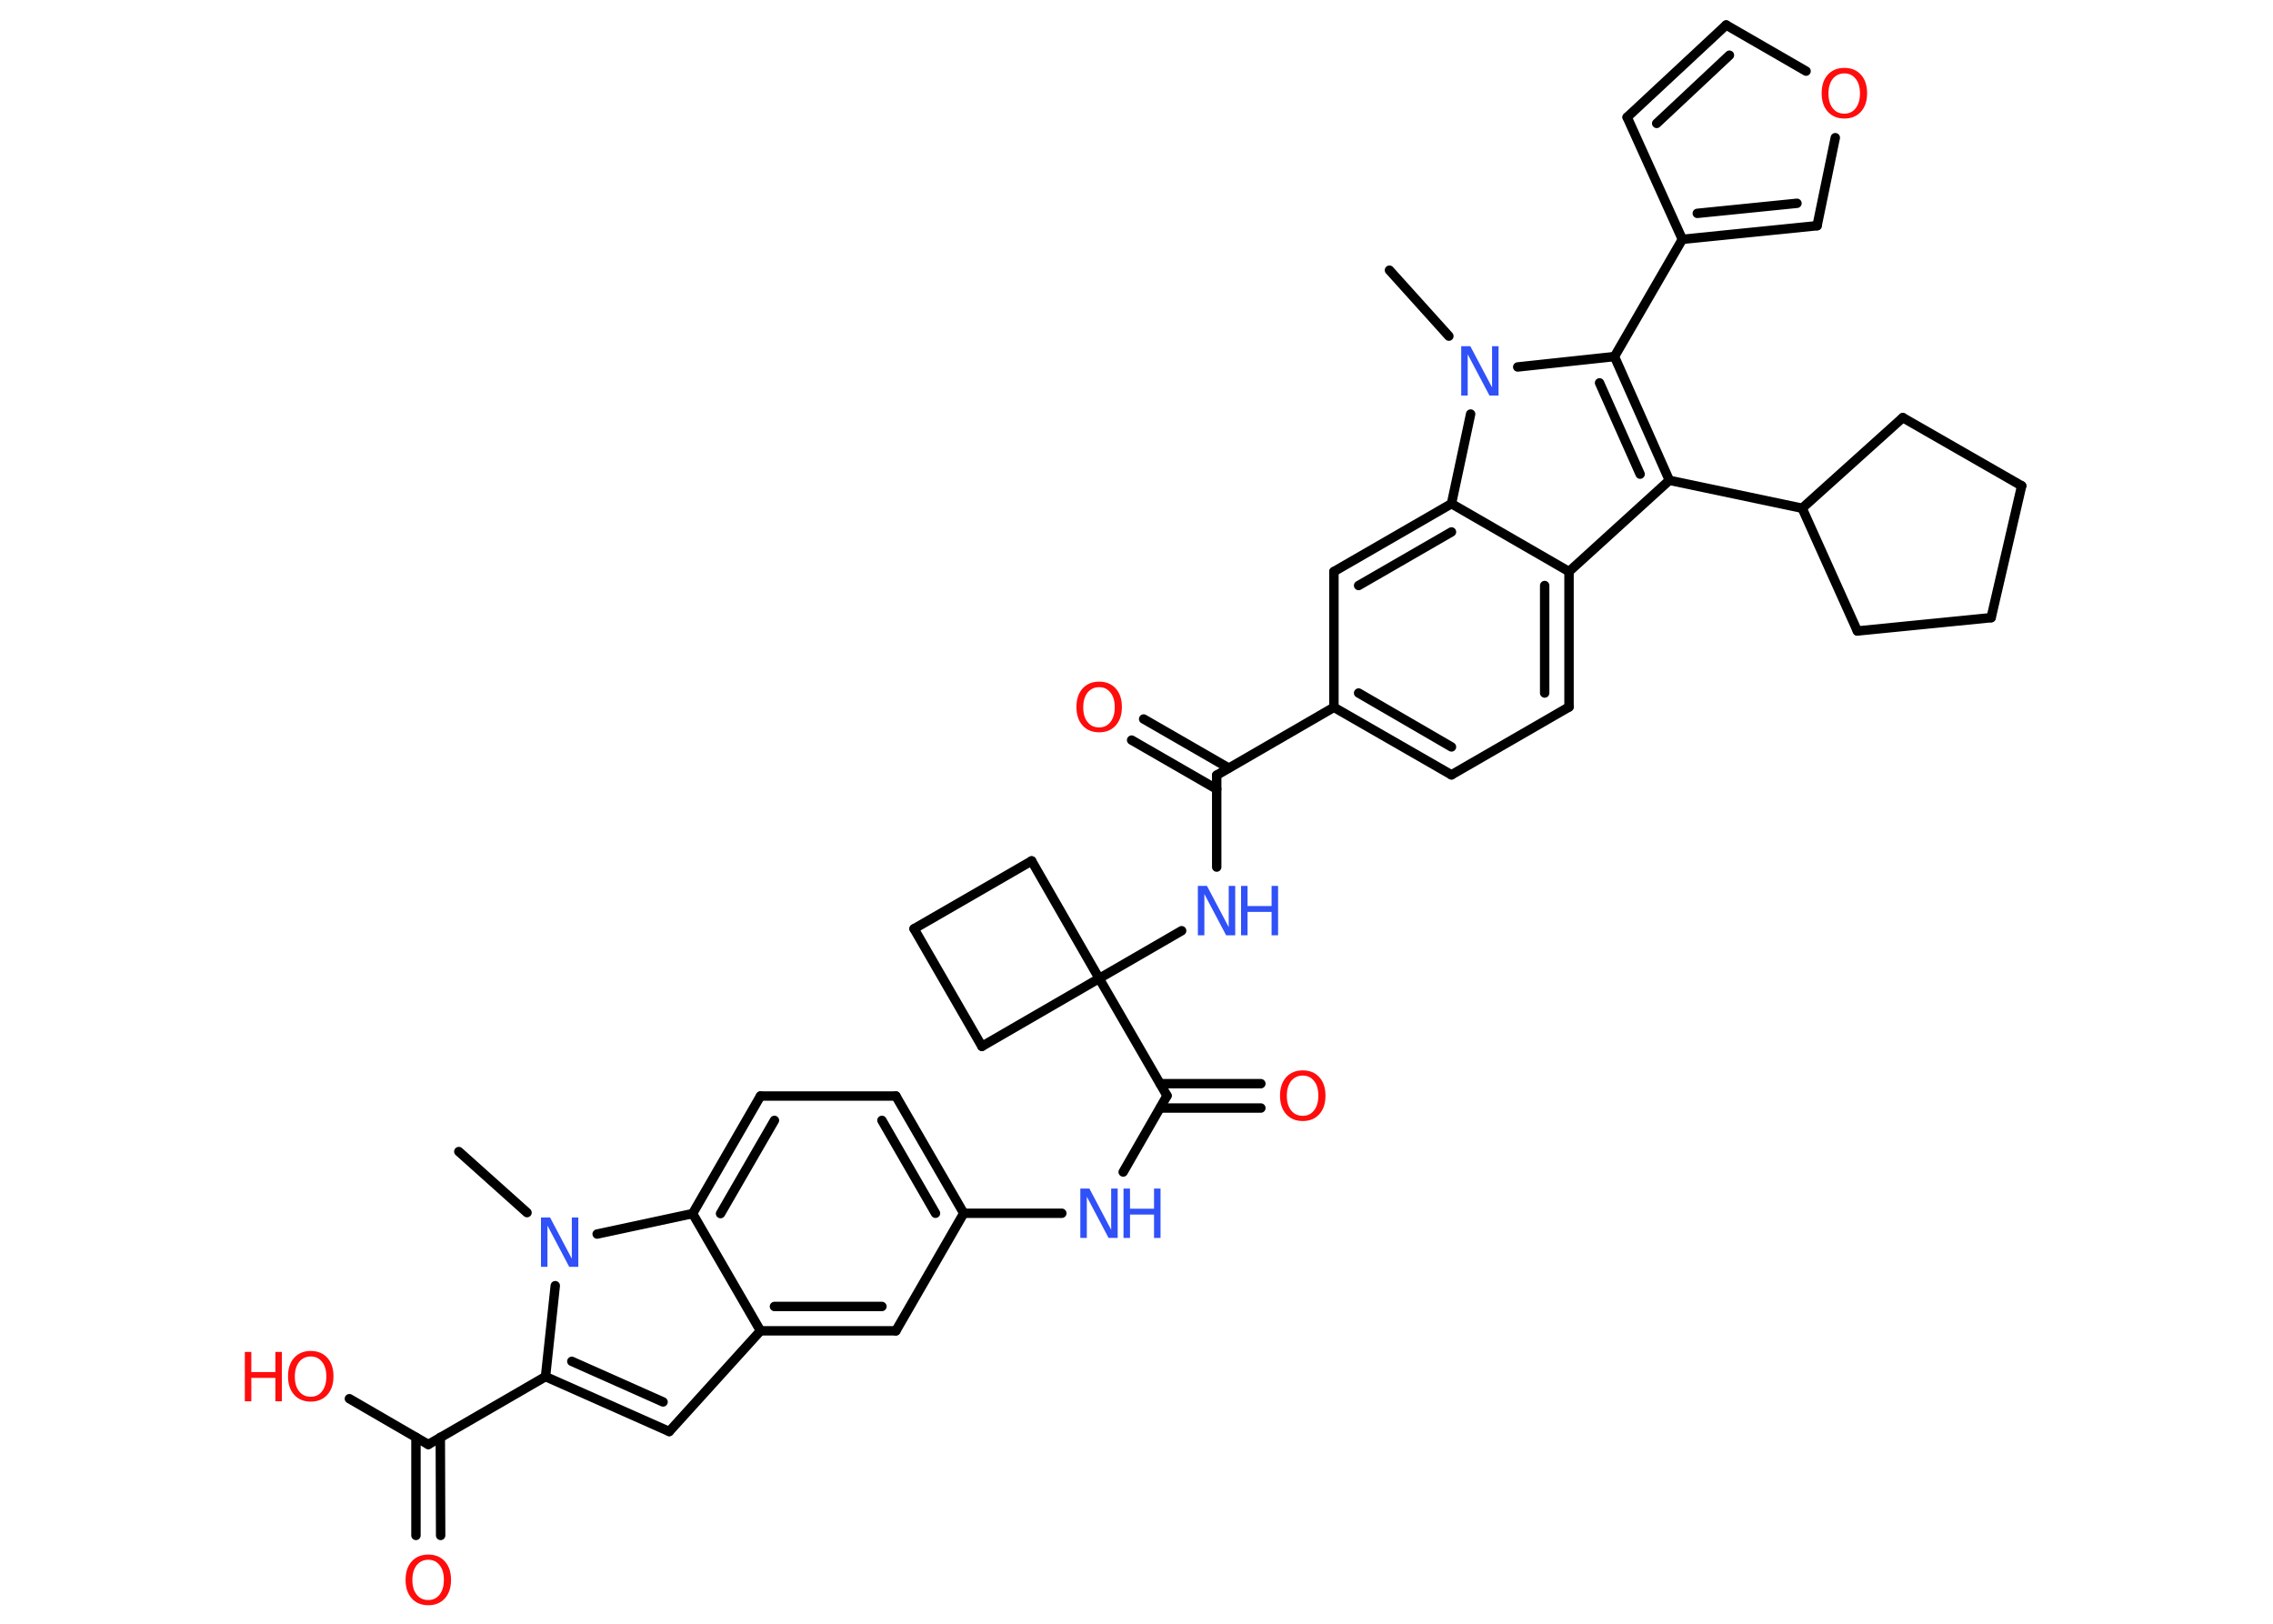 <?xml version='1.0' encoding='UTF-8'?>
<!DOCTYPE svg PUBLIC "-//W3C//DTD SVG 1.1//EN" "http://www.w3.org/Graphics/SVG/1.1/DTD/svg11.dtd">
<svg version='1.2' xmlns='http://www.w3.org/2000/svg' xmlns:xlink='http://www.w3.org/1999/xlink' width='70.0mm' height='50.0mm' viewBox='0 0 70.0 50.0'>
  <desc>Generated by the Chemistry Development Kit (http://github.com/cdk)</desc>
  <g stroke-linecap='round' stroke-linejoin='round' stroke='#000000' stroke-width='.29' fill='#FF0D0D'>
    <rect x='.0' y='.0' width='70.0' height='50.0' fill='#FFFFFF' stroke='none'/>
    <g id='mol1' class='mol'>
      <line id='mol1bnd1' class='bond' x1='14.13' y1='35.46' x2='16.23' y2='37.34'/>
      <line id='mol1bnd2' class='bond' x1='17.1' y1='39.59' x2='16.8' y2='42.39'/>
      <line id='mol1bnd3' class='bond' x1='16.8' y1='42.39' x2='13.19' y2='44.48'/>
      <g id='mol1bnd4' class='bond'>
        <line x1='13.56' y1='44.26' x2='13.57' y2='47.28'/>
        <line x1='12.81' y1='44.26' x2='12.81' y2='47.28'/>
      </g>
      <line id='mol1bnd5' class='bond' x1='13.19' y1='44.48' x2='10.76' y2='43.07'/>
      <g id='mol1bnd6' class='bond'>
        <line x1='16.8' y1='42.39' x2='20.61' y2='44.08'/>
        <line x1='17.61' y1='41.92' x2='20.42' y2='43.17'/>
      </g>
      <line id='mol1bnd7' class='bond' x1='20.61' y1='44.08' x2='23.42' y2='40.98'/>
      <g id='mol1bnd8' class='bond'>
        <line x1='23.42' y1='40.98' x2='27.59' y2='40.98'/>
        <line x1='23.85' y1='40.23' x2='27.16' y2='40.23'/>
      </g>
      <line id='mol1bnd9' class='bond' x1='27.59' y1='40.98' x2='29.68' y2='37.36'/>
      <line id='mol1bnd10' class='bond' x1='29.68' y1='37.36' x2='32.7' y2='37.36'/>
      <line id='mol1bnd11' class='bond' x1='34.59' y1='36.09' x2='35.94' y2='33.74'/>
      <g id='mol1bnd12' class='bond'>
        <line x1='35.73' y1='33.37' x2='38.83' y2='33.37'/>
        <line x1='35.73' y1='34.12' x2='38.83' y2='34.12'/>
      </g>
      <line id='mol1bnd13' class='bond' x1='35.94' y1='33.74' x2='33.85' y2='30.13'/>
      <line id='mol1bnd14' class='bond' x1='33.85' y1='30.13' x2='36.39' y2='28.66'/>
      <line id='mol1bnd15' class='bond' x1='37.47' y1='26.7' x2='37.47' y2='23.87'/>
      <g id='mol1bnd16' class='bond'>
        <line x1='37.47' y1='24.3' x2='34.85' y2='22.79'/>
        <line x1='37.84' y1='23.65' x2='35.22' y2='22.14'/>
      </g>
      <line id='mol1bnd17' class='bond' x1='37.47' y1='23.87' x2='41.08' y2='21.78'/>
      <g id='mol1bnd18' class='bond'>
        <line x1='41.08' y1='21.78' x2='44.7' y2='23.86'/>
        <line x1='41.84' y1='21.34' x2='44.7' y2='23.0'/>
      </g>
      <line id='mol1bnd19' class='bond' x1='44.7' y1='23.86' x2='48.32' y2='21.77'/>
      <g id='mol1bnd20' class='bond'>
        <line x1='48.32' y1='21.77' x2='48.32' y2='17.6'/>
        <line x1='47.57' y1='21.34' x2='47.57' y2='18.03'/>
      </g>
      <line id='mol1bnd21' class='bond' x1='48.32' y1='17.6' x2='51.41' y2='14.79'/>
      <line id='mol1bnd22' class='bond' x1='51.41' y1='14.79' x2='55.5' y2='15.65'/>
      <line id='mol1bnd23' class='bond' x1='55.5' y1='15.65' x2='58.6' y2='12.86'/>
      <line id='mol1bnd24' class='bond' x1='58.6' y1='12.86' x2='62.26' y2='14.96'/>
      <line id='mol1bnd25' class='bond' x1='62.26' y1='14.96' x2='61.32' y2='19.02'/>
      <line id='mol1bnd26' class='bond' x1='61.32' y1='19.02' x2='57.2' y2='19.43'/>
      <line id='mol1bnd27' class='bond' x1='55.5' y1='15.65' x2='57.2' y2='19.43'/>
      <g id='mol1bnd28' class='bond'>
        <line x1='51.41' y1='14.79' x2='49.72' y2='10.98'/>
        <line x1='50.51' y1='14.6' x2='49.26' y2='11.79'/>
      </g>
      <line id='mol1bnd29' class='bond' x1='49.72' y1='10.98' x2='51.81' y2='7.37'/>
      <line id='mol1bnd30' class='bond' x1='51.81' y1='7.37' x2='50.11' y2='3.61'/>
      <g id='mol1bnd31' class='bond'>
        <line x1='53.16' y1='.77' x2='50.11' y2='3.61'/>
        <line x1='53.26' y1='1.7' x2='51.02' y2='3.8'/>
      </g>
      <line id='mol1bnd32' class='bond' x1='53.16' y1='.77' x2='55.62' y2='2.19'/>
      <line id='mol1bnd33' class='bond' x1='56.52' y1='4.24' x2='55.96' y2='6.95'/>
      <g id='mol1bnd34' class='bond'>
        <line x1='51.81' y1='7.37' x2='55.96' y2='6.95'/>
        <line x1='52.27' y1='6.57' x2='55.34' y2='6.26'/>
      </g>
      <line id='mol1bnd35' class='bond' x1='49.72' y1='10.98' x2='46.74' y2='11.3'/>
      <line id='mol1bnd36' class='bond' x1='44.62' y1='10.35' x2='42.79' y2='8.32'/>
      <line id='mol1bnd37' class='bond' x1='45.29' y1='12.75' x2='44.7' y2='15.51'/>
      <line id='mol1bnd38' class='bond' x1='48.32' y1='17.6' x2='44.7' y2='15.51'/>
      <g id='mol1bnd39' class='bond'>
        <line x1='44.7' y1='15.51' x2='41.08' y2='17.6'/>
        <line x1='44.7' y1='16.38' x2='41.84' y2='18.03'/>
      </g>
      <line id='mol1bnd40' class='bond' x1='41.08' y1='21.78' x2='41.08' y2='17.6'/>
      <line id='mol1bnd41' class='bond' x1='33.85' y1='30.13' x2='30.24' y2='32.22'/>
      <line id='mol1bnd42' class='bond' x1='30.24' y1='32.22' x2='28.15' y2='28.6'/>
      <line id='mol1bnd43' class='bond' x1='28.15' y1='28.6' x2='31.77' y2='26.51'/>
      <line id='mol1bnd44' class='bond' x1='33.85' y1='30.13' x2='31.77' y2='26.51'/>
      <g id='mol1bnd45' class='bond'>
        <line x1='29.68' y1='37.36' x2='27.59' y2='33.75'/>
        <line x1='28.81' y1='37.36' x2='27.16' y2='34.5'/>
      </g>
      <line id='mol1bnd46' class='bond' x1='27.59' y1='33.75' x2='23.42' y2='33.75'/>
      <g id='mol1bnd47' class='bond'>
        <line x1='23.42' y1='33.75' x2='21.33' y2='37.37'/>
        <line x1='23.85' y1='34.5' x2='22.19' y2='37.37'/>
      </g>
      <line id='mol1bnd48' class='bond' x1='23.42' y1='40.98' x2='21.33' y2='37.37'/>
      <line id='mol1bnd49' class='bond' x1='18.39' y1='38.0' x2='21.33' y2='37.37'/>
      <path id='mol1atm2' class='atom' d='M16.67 37.49h.27l.67 1.27v-1.27h.2v1.52h-.28l-.67 -1.27v1.27h-.2v-1.52z' stroke='none' fill='#3050F8'/>
      <path id='mol1atm5' class='atom' d='M13.19 48.03q-.22 .0 -.36 .17q-.13 .17 -.13 .45q.0 .29 .13 .45q.13 .17 .36 .17q.22 .0 .35 -.17q.13 -.17 .13 -.45q.0 -.29 -.13 -.45q-.13 -.17 -.35 -.17zM13.19 47.87q.32 .0 .51 .21q.19 .21 .19 .57q.0 .36 -.19 .57q-.19 .21 -.51 .21q-.32 .0 -.51 -.21q-.19 -.21 -.19 -.57q.0 -.36 .19 -.57q.19 -.21 .51 -.21z' stroke='none'/>
      <g id='mol1atm6' class='atom'>
        <path d='M9.57 41.77q-.22 .0 -.36 .17q-.13 .17 -.13 .45q.0 .29 .13 .45q.13 .17 .36 .17q.22 .0 .35 -.17q.13 -.17 .13 -.45q.0 -.29 -.13 -.45q-.13 -.17 -.35 -.17zM9.57 41.6q.32 .0 .51 .21q.19 .21 .19 .57q.0 .36 -.19 .57q-.19 .21 -.51 .21q-.32 .0 -.51 -.21q-.19 -.21 -.19 -.57q.0 -.36 .19 -.57q.19 -.21 .51 -.21z' stroke='none'/>
        <path d='M7.54 41.63h.2v.62h.74v-.62h.2v1.52h-.2v-.72h-.74v.72h-.2v-1.52z' stroke='none'/>
      </g>
      <g id='mol1atm11' class='atom'>
        <path d='M33.28 36.6h.27l.67 1.27v-1.27h.2v1.52h-.28l-.67 -1.27v1.27h-.2v-1.52z' stroke='none' fill='#3050F8'/>
        <path d='M34.6 36.6h.2v.62h.74v-.62h.2v1.52h-.2v-.72h-.74v.72h-.2v-1.52z' stroke='none' fill='#3050F8'/>
      </g>
      <path id='mol1atm13' class='atom' d='M40.12 33.12q-.22 .0 -.36 .17q-.13 .17 -.13 .45q.0 .29 .13 .45q.13 .17 .36 .17q.22 .0 .35 -.17q.13 -.17 .13 -.45q.0 -.29 -.13 -.45q-.13 -.17 -.35 -.17zM40.12 32.96q.32 .0 .51 .21q.19 .21 .19 .57q.0 .36 -.19 .57q-.19 .21 -.51 .21q-.32 .0 -.51 -.21q-.19 -.21 -.19 -.57q.0 -.36 .19 -.57q.19 -.21 .51 -.21z' stroke='none'/>
      <g id='mol1atm15' class='atom'>
        <path d='M36.9 27.28h.27l.67 1.27v-1.27h.2v1.52h-.28l-.67 -1.27v1.27h-.2v-1.52z' stroke='none' fill='#3050F8'/>
        <path d='M38.22 27.28h.2v.62h.74v-.62h.2v1.52h-.2v-.72h-.74v.72h-.2v-1.52z' stroke='none' fill='#3050F8'/>
      </g>
      <path id='mol1atm17' class='atom' d='M33.85 21.16q-.22 .0 -.36 .17q-.13 .17 -.13 .45q.0 .29 .13 .45q.13 .17 .36 .17q.22 .0 .35 -.17q.13 -.17 .13 -.45q.0 -.29 -.13 -.45q-.13 -.17 -.35 -.17zM33.85 20.99q.32 .0 .51 .21q.19 .21 .19 .57q.0 .36 -.19 .57q-.19 .21 -.51 .21q-.32 .0 -.51 -.21q-.19 -.21 -.19 -.57q.0 -.36 .19 -.57q.19 -.21 .51 -.21z' stroke='none'/>
      <path id='mol1atm32' class='atom' d='M56.8 2.26q-.22 .0 -.36 .17q-.13 .17 -.13 .45q.0 .29 .13 .45q.13 .17 .36 .17q.22 .0 .35 -.17q.13 -.17 .13 -.45q.0 -.29 -.13 -.45q-.13 -.17 -.35 -.17zM56.8 2.09q.32 .0 .51 .21q.19 .21 .19 .57q.0 .36 -.19 .57q-.19 .21 -.51 .21q-.32 .0 -.51 -.21q-.19 -.21 -.19 -.57q.0 -.36 .19 -.57q.19 -.21 .51 -.21z' stroke='none'/>
      <path id='mol1atm34' class='atom' d='M45.01 10.66h.27l.67 1.27v-1.27h.2v1.52h-.28l-.67 -1.27v1.27h-.2v-1.52z' stroke='none' fill='#3050F8'/>
    </g>
  </g>
</svg>
